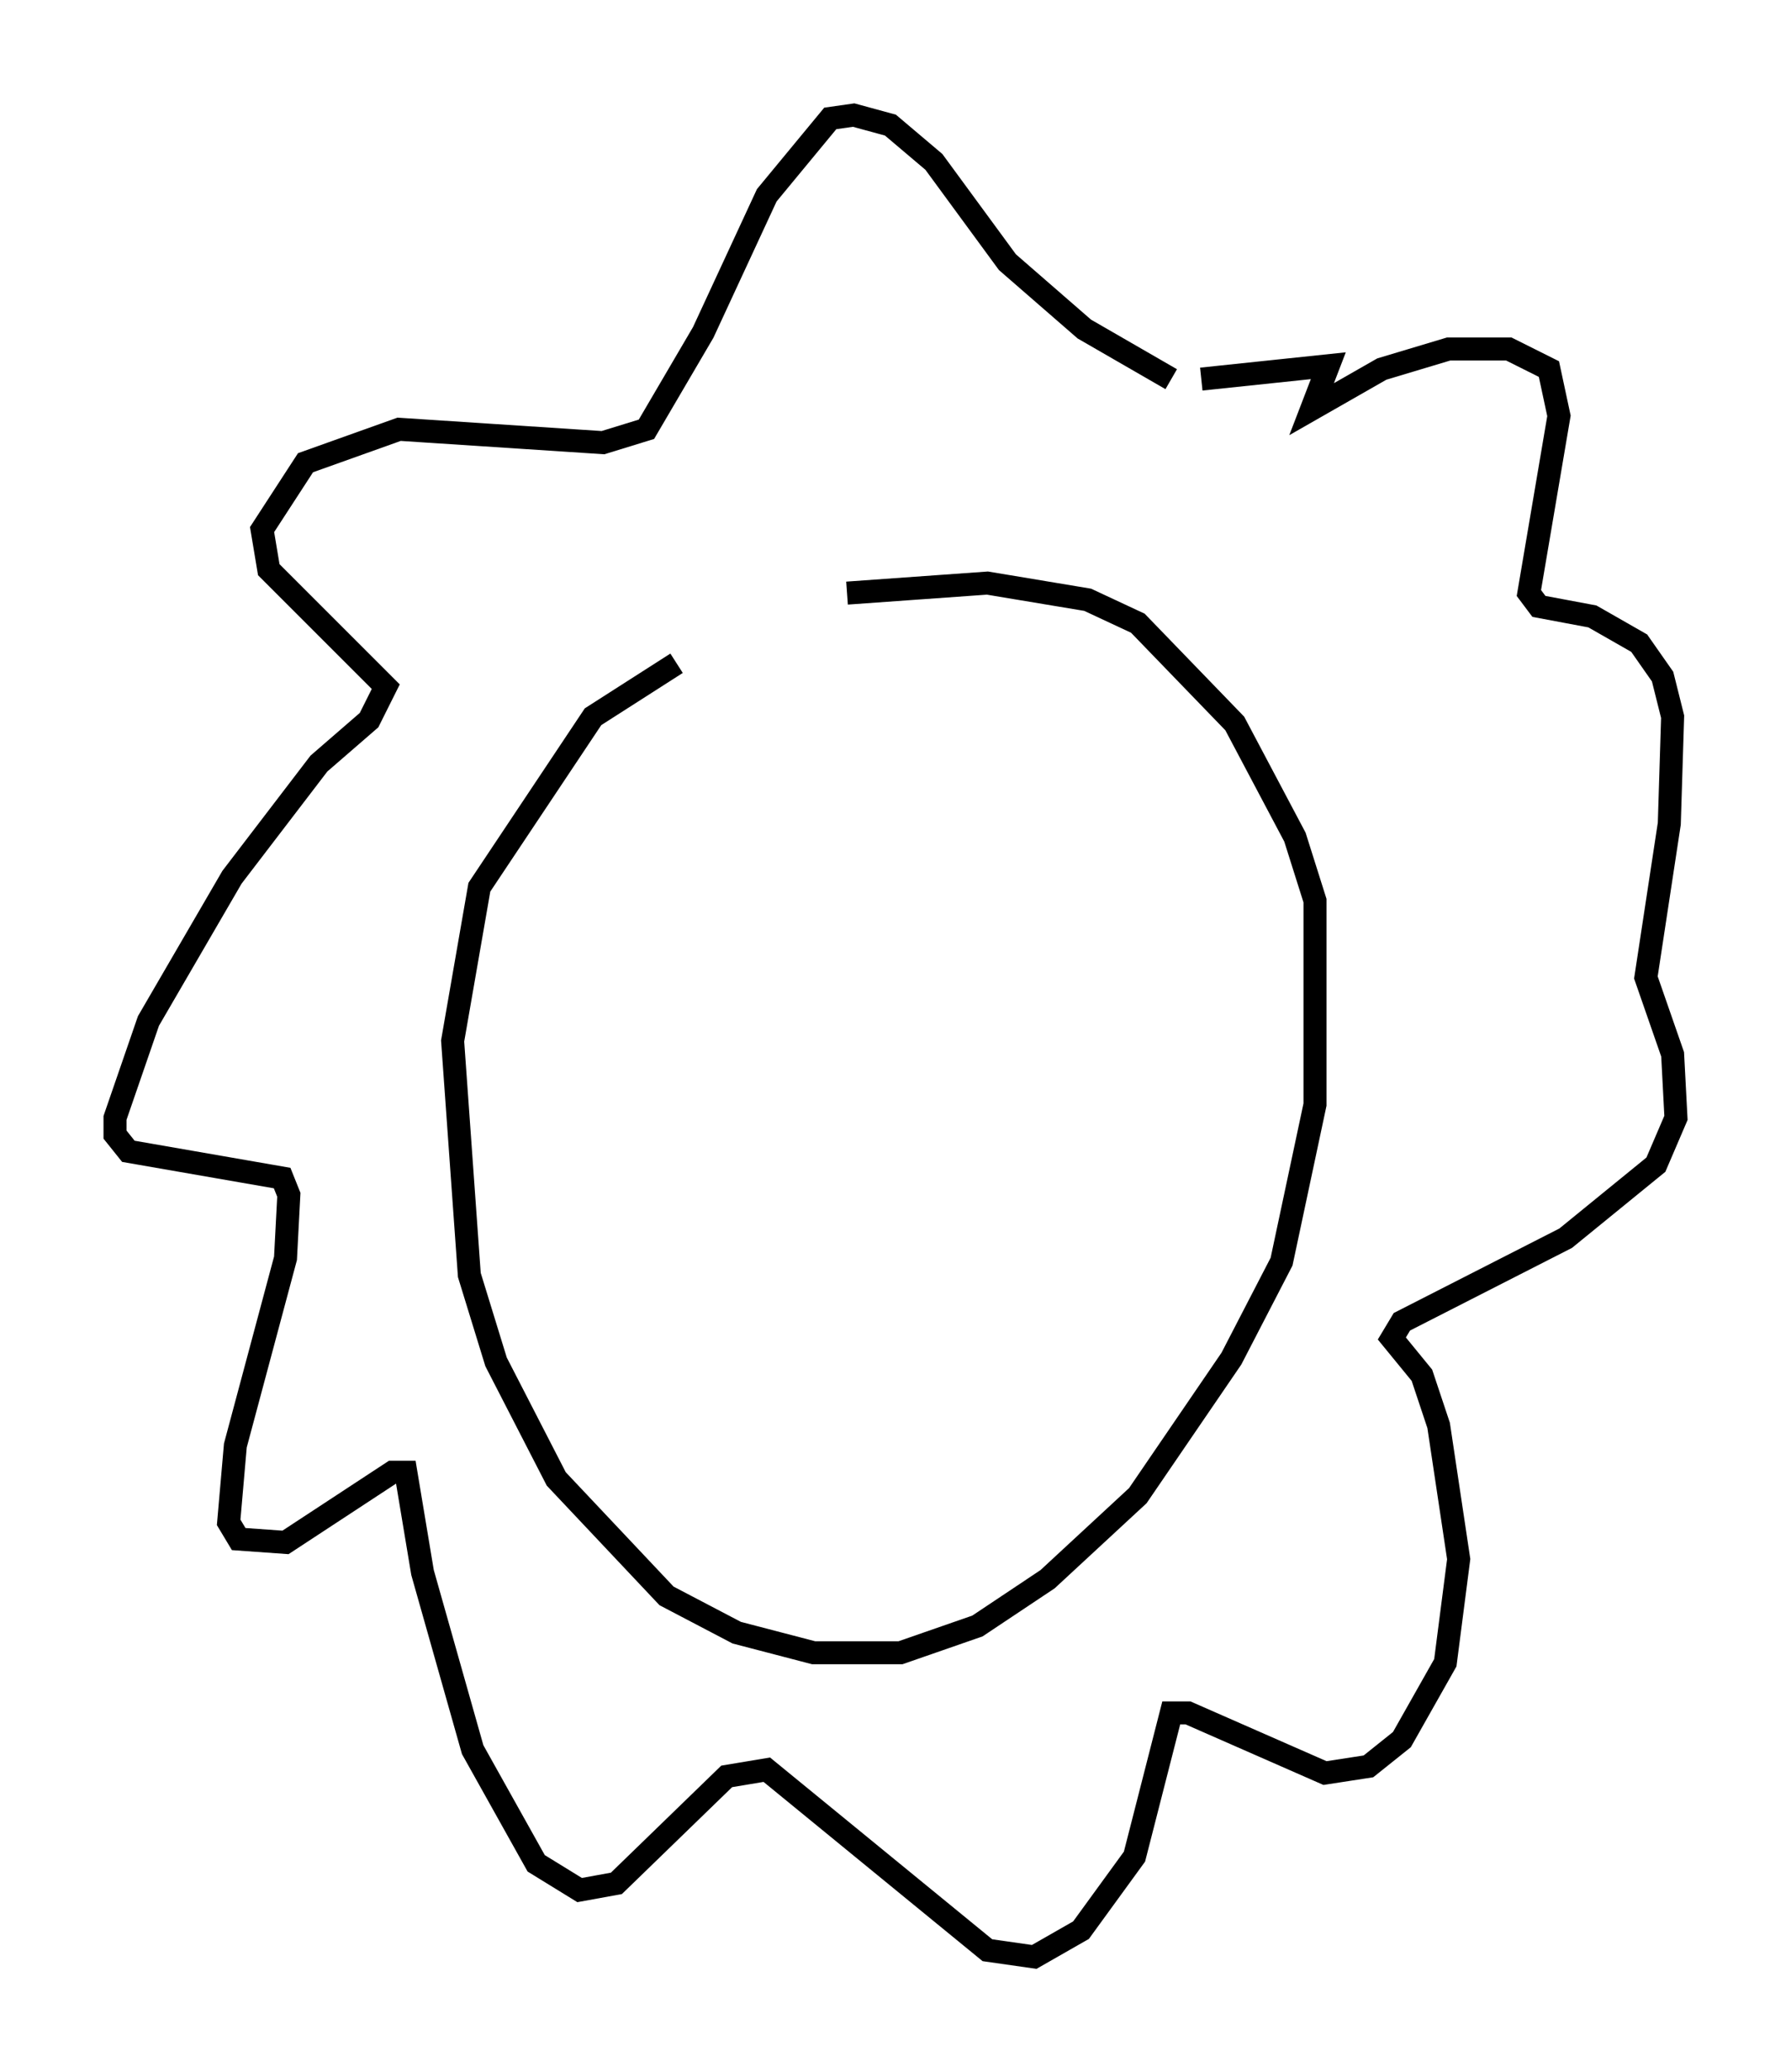 <?xml version="1.0" encoding="utf-8" ?>
<svg baseProfile="full" height="90.033" version="1.1" width="77.832" xmlns="http://www.w3.org/2000/svg" xmlns:ev="http://www.w3.org/2001/xml-events" xmlns:xlink="http://www.w3.org/1999/xlink"><defs /><rect fill="white" height="90.033" width="77.832" x="0" y="0" /><path d="M32.307, 28.676 m-2.905, 0.145 l-3.631, 2.324 -4.939, 7.408 l-1.162, 6.682 0.726, 10.168 l1.162, 3.777 2.615, 5.084 l4.793, 5.084 3.05, 1.598 l3.341, 0.872 3.777, 0.0 l3.341, -1.162 3.05, -2.034 l3.922, -3.631 4.067, -5.955 l2.179, -4.212 1.453, -6.827 l0.0, -8.86 -0.872, -2.76 l-2.615, -4.939 -4.212, -4.358 l-2.179, -1.017 -4.358, -0.726 l-6.101, 0.436 m14.089, -9.296 l-3.777, -2.179 -3.341, -2.905 l-3.196, -4.358 -1.888, -1.598 l-1.598, -0.436 -1.017, 0.145 l-2.76, 3.341 -2.76, 5.955 l-2.469, 4.212 -1.888, 0.581 l-8.86, -0.581 -4.067, 1.453 l-1.888, 2.905 0.291, 1.743 l5.084, 5.084 -0.726, 1.453 l-2.179, 1.888 -3.777, 4.939 l-3.631, 6.246 -1.453, 4.212 l0.0, 0.726 0.581, 0.726 l6.682, 1.162 0.291, 0.726 l-0.145, 2.76 -2.179, 8.134 l-0.291, 3.341 0.436, 0.726 l2.034, 0.145 4.648, -3.05 l0.581, 0.0 0.726, 4.358 l2.179, 7.698 2.76, 4.939 l1.888, 1.162 1.598, -0.291 l4.793, -4.648 1.743, -0.291 l9.587, 7.844 2.034, 0.291 l2.034, -1.162 2.324, -3.196 l1.598, -6.246 0.726, 0.0 l5.955, 2.615 1.888, -0.291 l1.453, -1.162 1.888, -3.341 l0.581, -4.503 -0.872, -5.81 l-0.726, -2.179 -1.307, -1.598 l0.436, -0.726 7.117, -3.631 l3.922, -3.196 0.872, -2.034 l-0.145, -2.76 -1.162, -3.341 l1.017, -6.682 0.145, -4.648 l-0.436, -1.743 -1.017, -1.453 l-2.034, -1.162 -2.324, -0.436 l-0.436, -0.581 1.307, -7.698 l-0.436, -2.034 -1.743, -0.872 l-2.615, 0.0 -2.905, 0.872 l-3.05, 1.743 0.726, -1.888 l-5.52, 0.581 " fill="none" stroke="black" stroke-width="1" /></svg>
